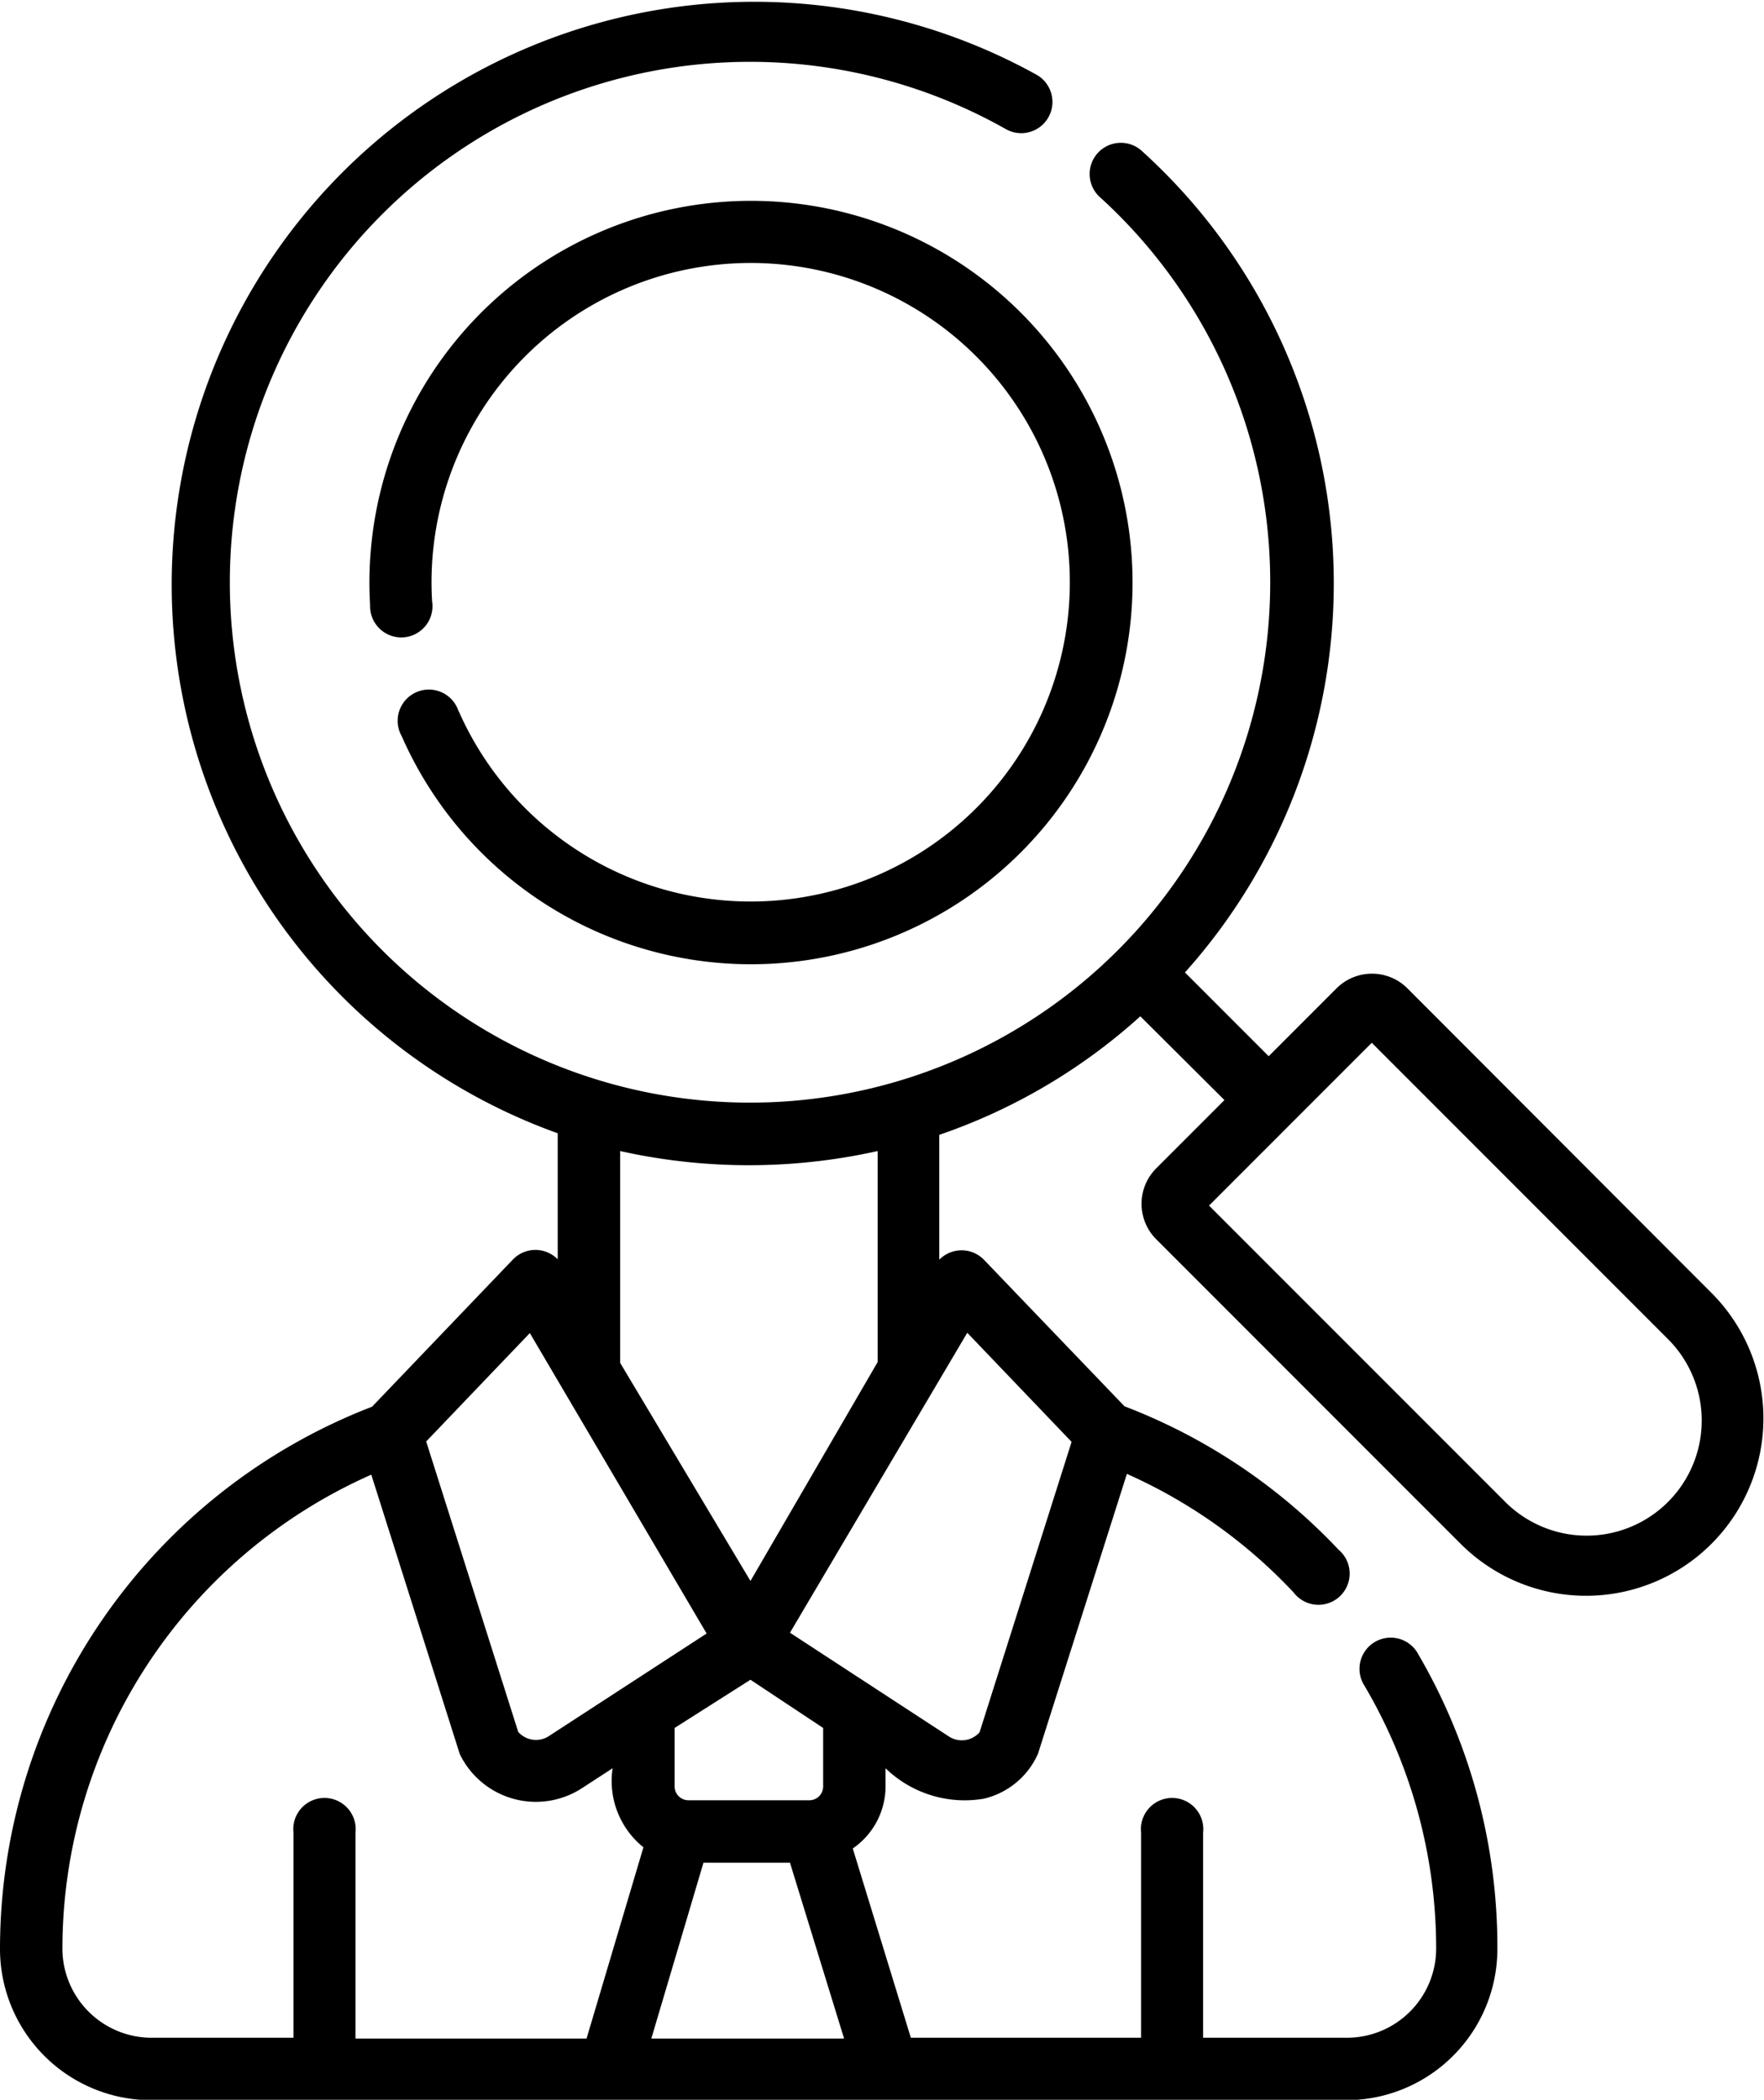 <svg id="job-seeker" xmlns="http://www.w3.org/2000/svg" width="4.466" height="5.314" viewBox="0 0 4.466 5.314">
  <path id="Path_114" data-name="Path 114" d="M90.362,50.334a.079.079,0,1,0-.144.063.966.966,0,1,0-.08-.332.079.079,0,1,0,.157-.009.808.808,0,1,1,.067.277Zm0,0" transform="translate(-89.201 -48.534)"/>
  <path id="Path_115" data-name="Path 115" d="M4.334,3.272,3.563,2.5a.127.127,0,0,0-.179,0l-.172.172L3,2.46A1.475,1.475,0,0,0,2.893.383.079.079,0,1,0,2.787.5a1.317,1.317,0,1,1-.24-.174A.079.079,0,0,0,2.624.188,1.475,1.475,0,1,0,1.412,2.867v.319a.079.079,0,0,0-.113,0l-.357.373A1.471,1.471,0,0,0,0,4.931a.383.383,0,0,0,.383.383H3.408a.383.383,0,0,0,.383-.383,1.469,1.469,0,0,0-.2-.745.079.079,0,1,0-.136.08,1.311,1.311,0,0,1,.181.665.226.226,0,0,1-.225.225H3.046V4.637a.079.079,0,1,0-.157,0v.519H2.306l-.147-.479a.191.191,0,0,0,.083-.158V4.474a.288.288,0,0,0,.249.077.2.2,0,0,0,.137-.114l.225-.708a1.306,1.306,0,0,1,.422.3.079.079,0,1,0,.114-.108,1.462,1.462,0,0,0-.542-.363l-.356-.371a.079.079,0,0,0-.113,0V2.871a1.467,1.467,0,0,0,.509-.3l.213.212-.173.173a.127.127,0,0,0,0,.179l.771.771a.449.449,0,0,0,.635-.635ZM1.57,2.912a1.5,1.5,0,0,0,.652,0v.534L1.9,4,1.57,3.448Zm.514,1.46V4.52a.035.035,0,0,1-.034.035H1.742a.035.035,0,0,1-.034-.035V4.372L1.9,4.25Zm-.743-1,.448.761-.4.26a.06.06,0,0,1-.077-.011l-.233-.735.264-.276Zm.144,1.786H.9V4.637a.079.079,0,1,0-.157,0v.519H.383a.226.226,0,0,1-.225-.225,1.313,1.313,0,0,1,.782-1.2l.224.707a.214.214,0,0,0,.31.086l.077-.05a.215.215,0,0,0,.078.2Zm.164,0,.132-.445H2l.137.445Zm.8-1.786.264.276-.233.735a.06.06,0,0,1-.077.011L2,4.131,2.45,3.37ZM3.811,3.8l-.75-.75.412-.412.75.75a.291.291,0,1,1-.412.412Zm0,0" transform="translate(0 0.001)"/>
</svg>
